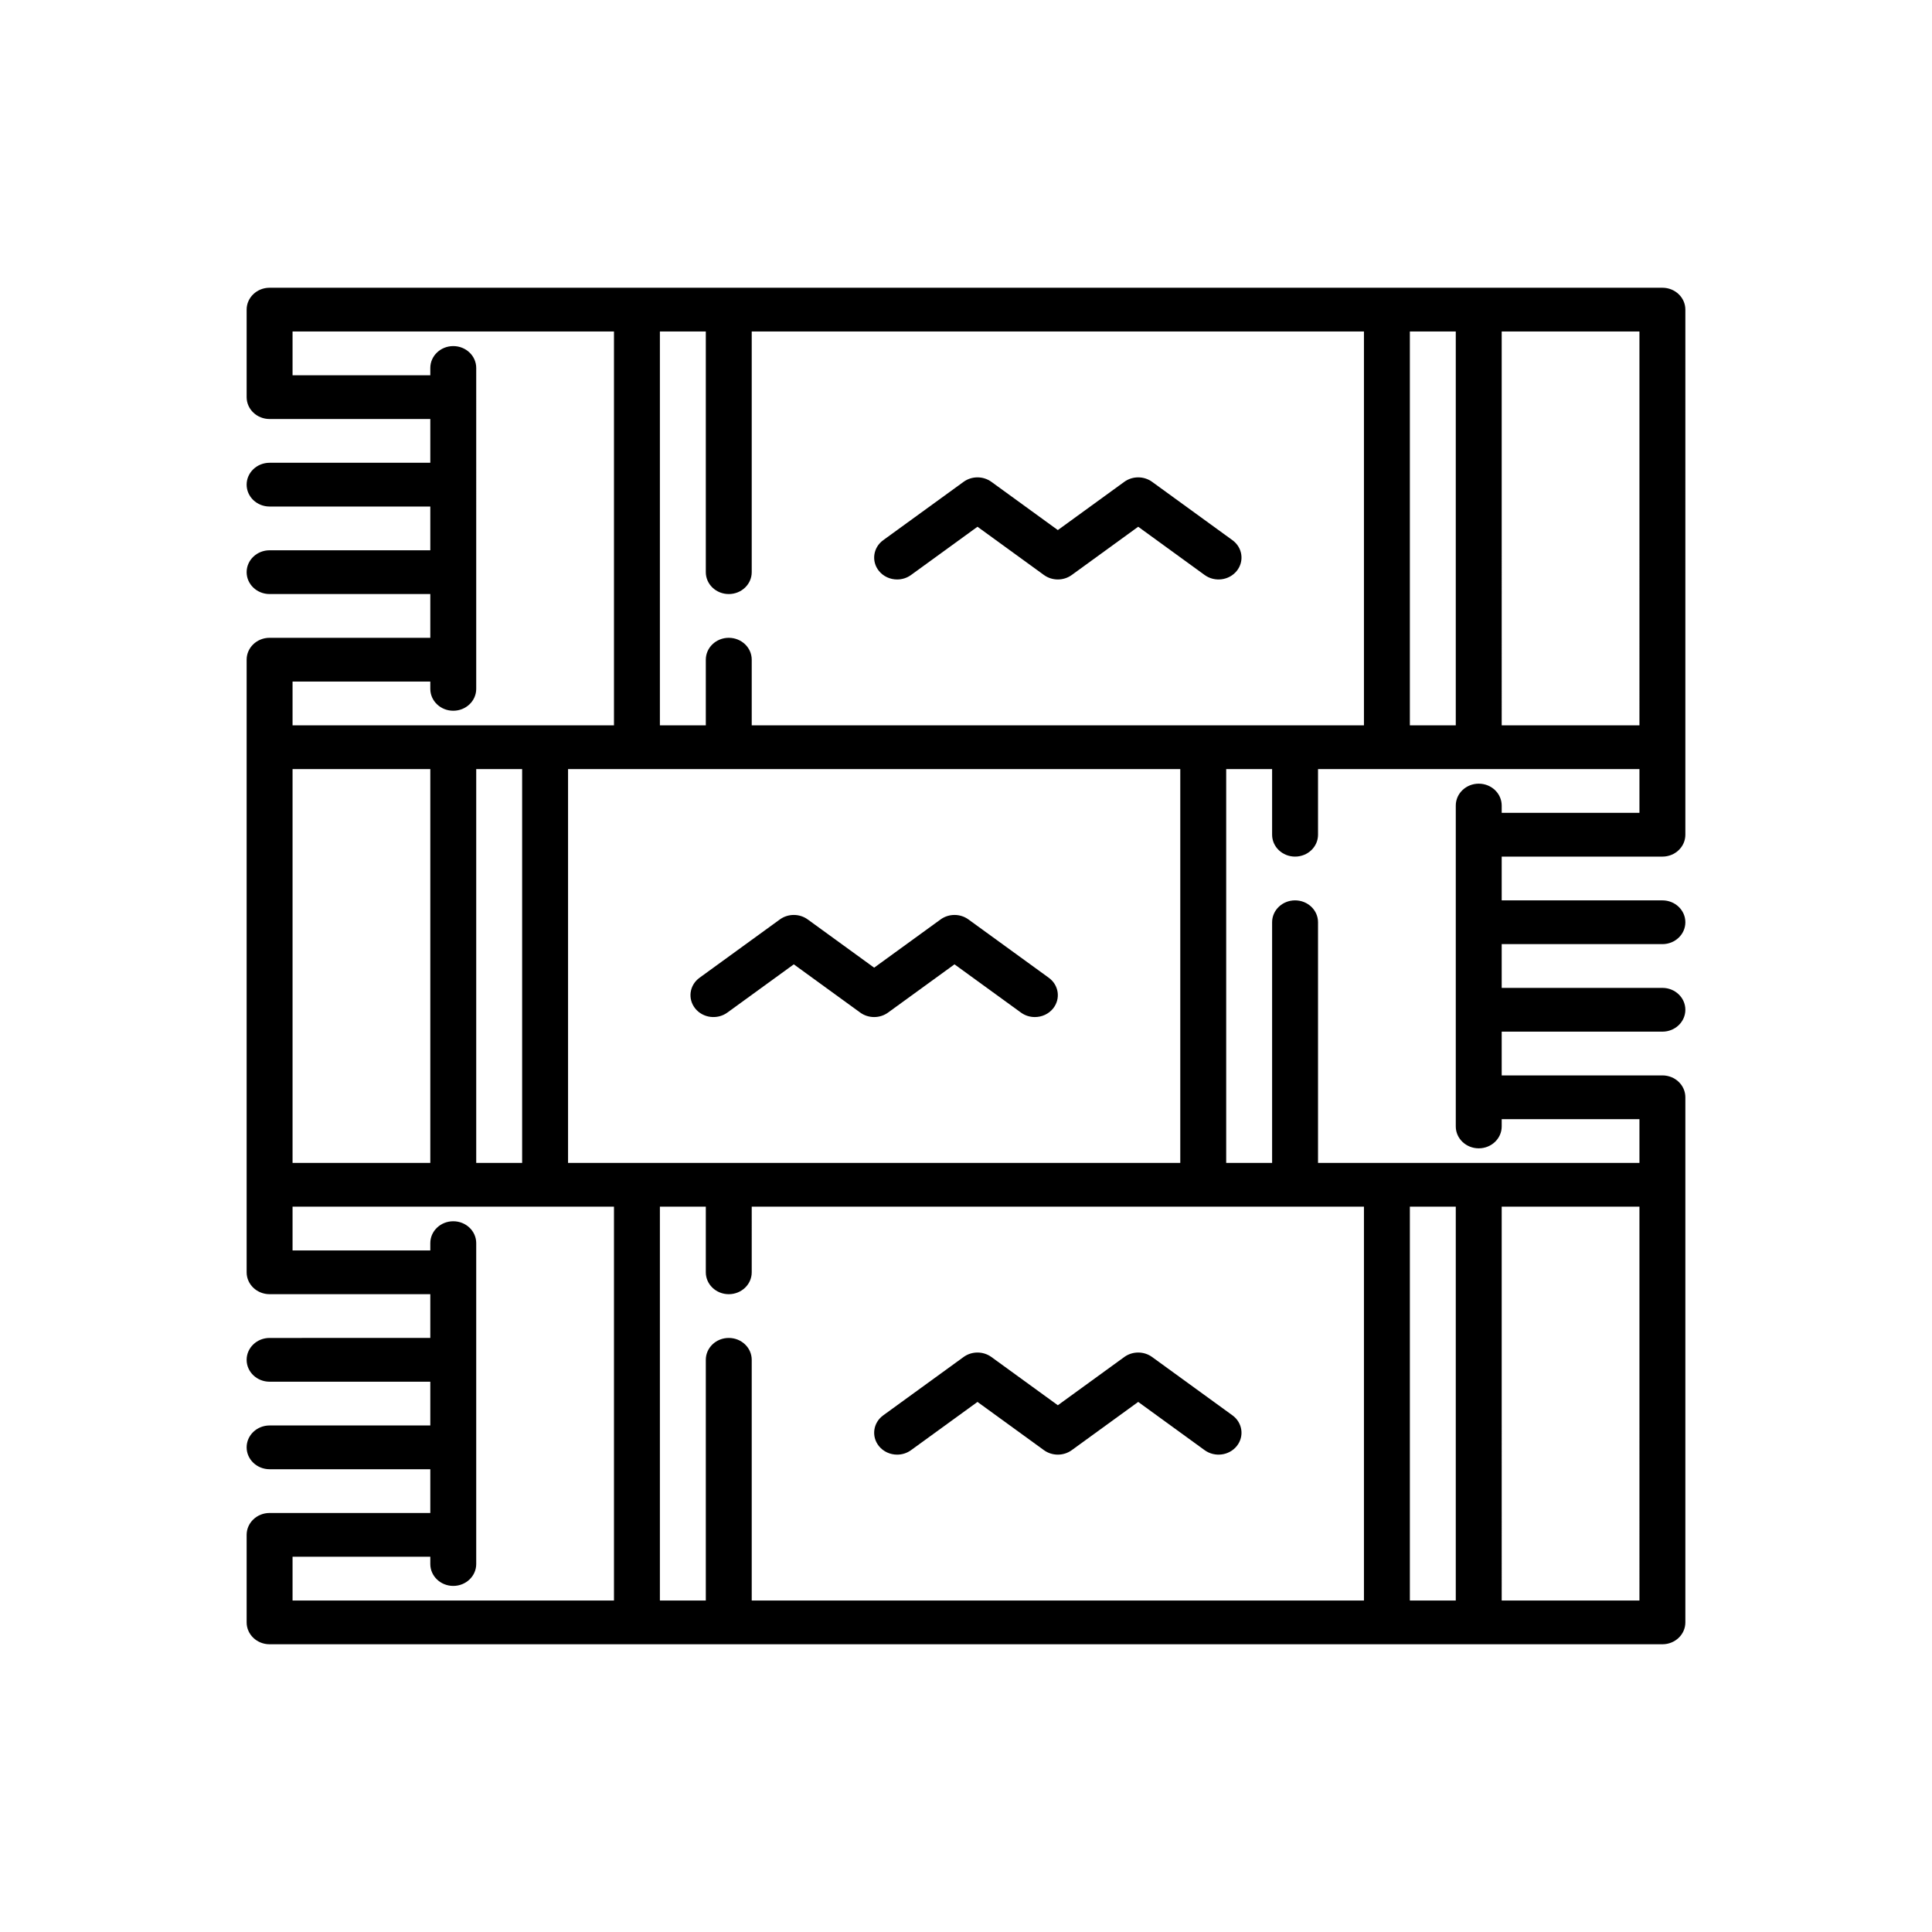 <?xml version="1.0" encoding="utf-8"?>
<!-- Generator: Adobe Illustrator 16.0.0, SVG Export Plug-In . SVG Version: 6.00 Build 0)  -->
<!DOCTYPE svg PUBLIC "-//W3C//DTD SVG 1.1//EN" "http://www.w3.org/Graphics/SVG/1.1/DTD/svg11.dtd">
<svg version="1.1" id="Capa_1" xmlns="http://www.w3.org/2000/svg" xmlns:xlink="http://www.w3.org/1999/xlink" x="0px" y="0px"
	 width="350px" height="350px" viewBox="0 0 350 350" enable-background="new 0 0 350 350" xml:space="preserve">
<g>
	<path d="M223.271,97.859L208.716,87.29c-1.489-1.081-3.552-1.081-5.041,0l-12.036,8.739l-12.037-8.739
		c-1.489-1.081-3.553-1.081-5.041,0l-14.559,10.569c-1.827,1.327-2.18,3.814-0.788,5.555c0.819,1.024,2.058,1.562,3.312,1.562
		c0.878,0,1.765-0.264,2.518-0.811l12.038-8.74l12.037,8.74c1.489,1.081,3.552,1.081,5.041,0l12.036-8.74l12.034,8.74
		c1.828,1.327,4.438,0.991,5.829-0.75C225.451,101.674,225.098,99.187,223.271,97.859z"/>
	<path d="M301.16,52.128H48.84c-2.297,0-4.159,1.774-4.159,3.963v15.854c0,2.19,1.862,3.963,4.159,3.963h29.114v7.928H48.84
		c-2.297,0-4.159,1.774-4.159,3.964c0,2.189,1.862,3.963,4.159,3.963h29.114v7.927H48.84c-2.297,0-4.159,1.774-4.159,3.964
		c0,2.189,1.862,3.963,4.159,3.963h29.114v7.927H48.84c-2.297,0-4.159,1.774-4.159,3.963V230.49c0,2.19,1.862,3.964,4.159,3.964
		h29.114v7.928H48.84c-2.297,0-4.159,1.774-4.159,3.963c0,2.19,1.862,3.964,4.159,3.964h29.114v7.928H48.84
		c-2.297,0-4.159,1.773-4.159,3.963s1.862,3.964,4.159,3.964h29.114v7.927H48.84c-2.297,0-4.159,1.774-4.159,3.965v15.854
		c0,2.19,1.862,3.965,4.159,3.965h252.32c2.298,0,4.159-1.774,4.159-3.965v-95.126c0-2.189-1.861-3.964-4.159-3.964h-29.113v-7.927
		h29.113c2.298,0,4.159-1.774,4.159-3.965c0-2.189-1.861-3.963-4.159-3.963h-29.113v-7.927h29.113c2.298,0,4.159-1.774,4.159-3.964
		s-1.861-3.963-4.159-3.963h-29.113v-7.928h29.113c2.298,0,4.159-1.774,4.159-3.963V56.091
		C305.319,53.902,303.458,52.128,301.16,52.128z M297.001,131.4h-24.954V60.055h24.954V131.4z M255.409,131.4V60.055h8.318V131.4
		H255.409z M136.182,131.4v-11.891c0-2.189-1.862-3.963-4.159-3.963c-2.297,0-4.159,1.774-4.159,3.963V131.4h-8.318V60.055h8.318
		v43.6c0,2.189,1.862,3.963,4.159,3.963c2.297,0,4.159-1.774,4.159-3.963v-43.6h110.91V131.4H136.182z M247.092,218.6v71.346
		h-110.91v-43.601c0-2.188-1.862-3.963-4.159-3.963c-2.297,0-4.159,1.774-4.159,3.963v43.601h-8.318V218.6h8.318v11.891
		c0,2.19,1.862,3.964,4.159,3.964c2.297,0,4.159-1.773,4.159-3.964V218.6H247.092z M263.728,218.6v71.346h-8.318V218.6H263.728z
		 M102.908,210.673v-71.346h110.91v71.346H102.908z M86.272,210.673v-71.346h8.318v71.346H86.272z M52.999,210.673v-71.346h24.955
		v71.346H52.999z M52.999,123.473h24.955v1.321c0,2.189,1.862,3.963,4.159,3.963s4.159-1.774,4.159-3.963V66.661
		c0-2.189-1.862-3.963-4.159-3.963s-4.159,1.774-4.159,3.963v1.321H52.999v-7.927h58.228V131.4H52.999V123.473z M52.999,282.018
		h24.955v1.322c0,2.188,1.862,3.963,4.159,3.963s4.159-1.774,4.159-3.963v-58.135c0-2.188-1.862-3.962-4.159-3.962
		s-4.159,1.773-4.159,3.962v1.322H52.999V218.6h58.228v71.346H52.999V282.018z M297.001,289.945h-24.954V218.6h24.954V289.945z
		 M297.001,147.255h-24.954v-1.321c0-2.189-1.862-3.964-4.159-3.964c-2.298,0-4.16,1.774-4.16,3.964v58.133
		c0,2.189,1.862,3.964,4.16,3.964c2.297,0,4.159-1.774,4.159-3.964v-1.321h24.954v7.928h-58.228v-43.6
		c0-2.189-1.861-3.963-4.159-3.963s-4.159,1.774-4.159,3.963v43.6h-8.318v-71.346h8.318v11.891c0,2.189,1.861,3.963,4.159,3.963
		s4.159-1.774,4.159-3.963v-11.891h58.228V147.255z"/>
	<path d="M203.675,245.835l-12.036,8.739l-12.037-8.739c-1.489-1.081-3.552-1.081-5.041,0l-14.558,10.569
		c-1.828,1.326-2.18,3.813-0.789,5.555c0.819,1.024,2.058,1.563,3.312,1.563c0.878,0,1.765-0.265,2.518-0.812l12.038-8.739
		l12.037,8.739c1.489,1.081,3.552,1.081,5.041,0l12.036-8.739l12.034,8.739c1.828,1.327,4.438,0.991,5.829-0.75
		c1.393-1.742,1.039-4.229-0.787-5.556l-14.556-10.569C207.227,244.754,205.164,244.754,203.675,245.835z"/>
	<path d="M189.998,177.132l-14.559-10.569c-1.488-1.081-3.552-1.081-5.041,0l-12.038,8.739l-12.036-8.739
		c-1.489-1.081-3.552-1.081-5.042,0l-14.556,10.569c-1.827,1.327-2.18,3.814-0.787,5.556c1.392,1.741,4.002,2.076,5.829,0.75
		l12.035-8.739l12.035,8.739c1.489,1.081,3.552,1.081,5.041,0l12.038-8.739l12.038,8.739c0.753,0.547,1.639,0.812,2.518,0.811
		c1.254,0,2.493-0.538,3.312-1.561C192.179,180.945,191.825,178.458,189.998,177.132z"/>
</g>
</svg>
